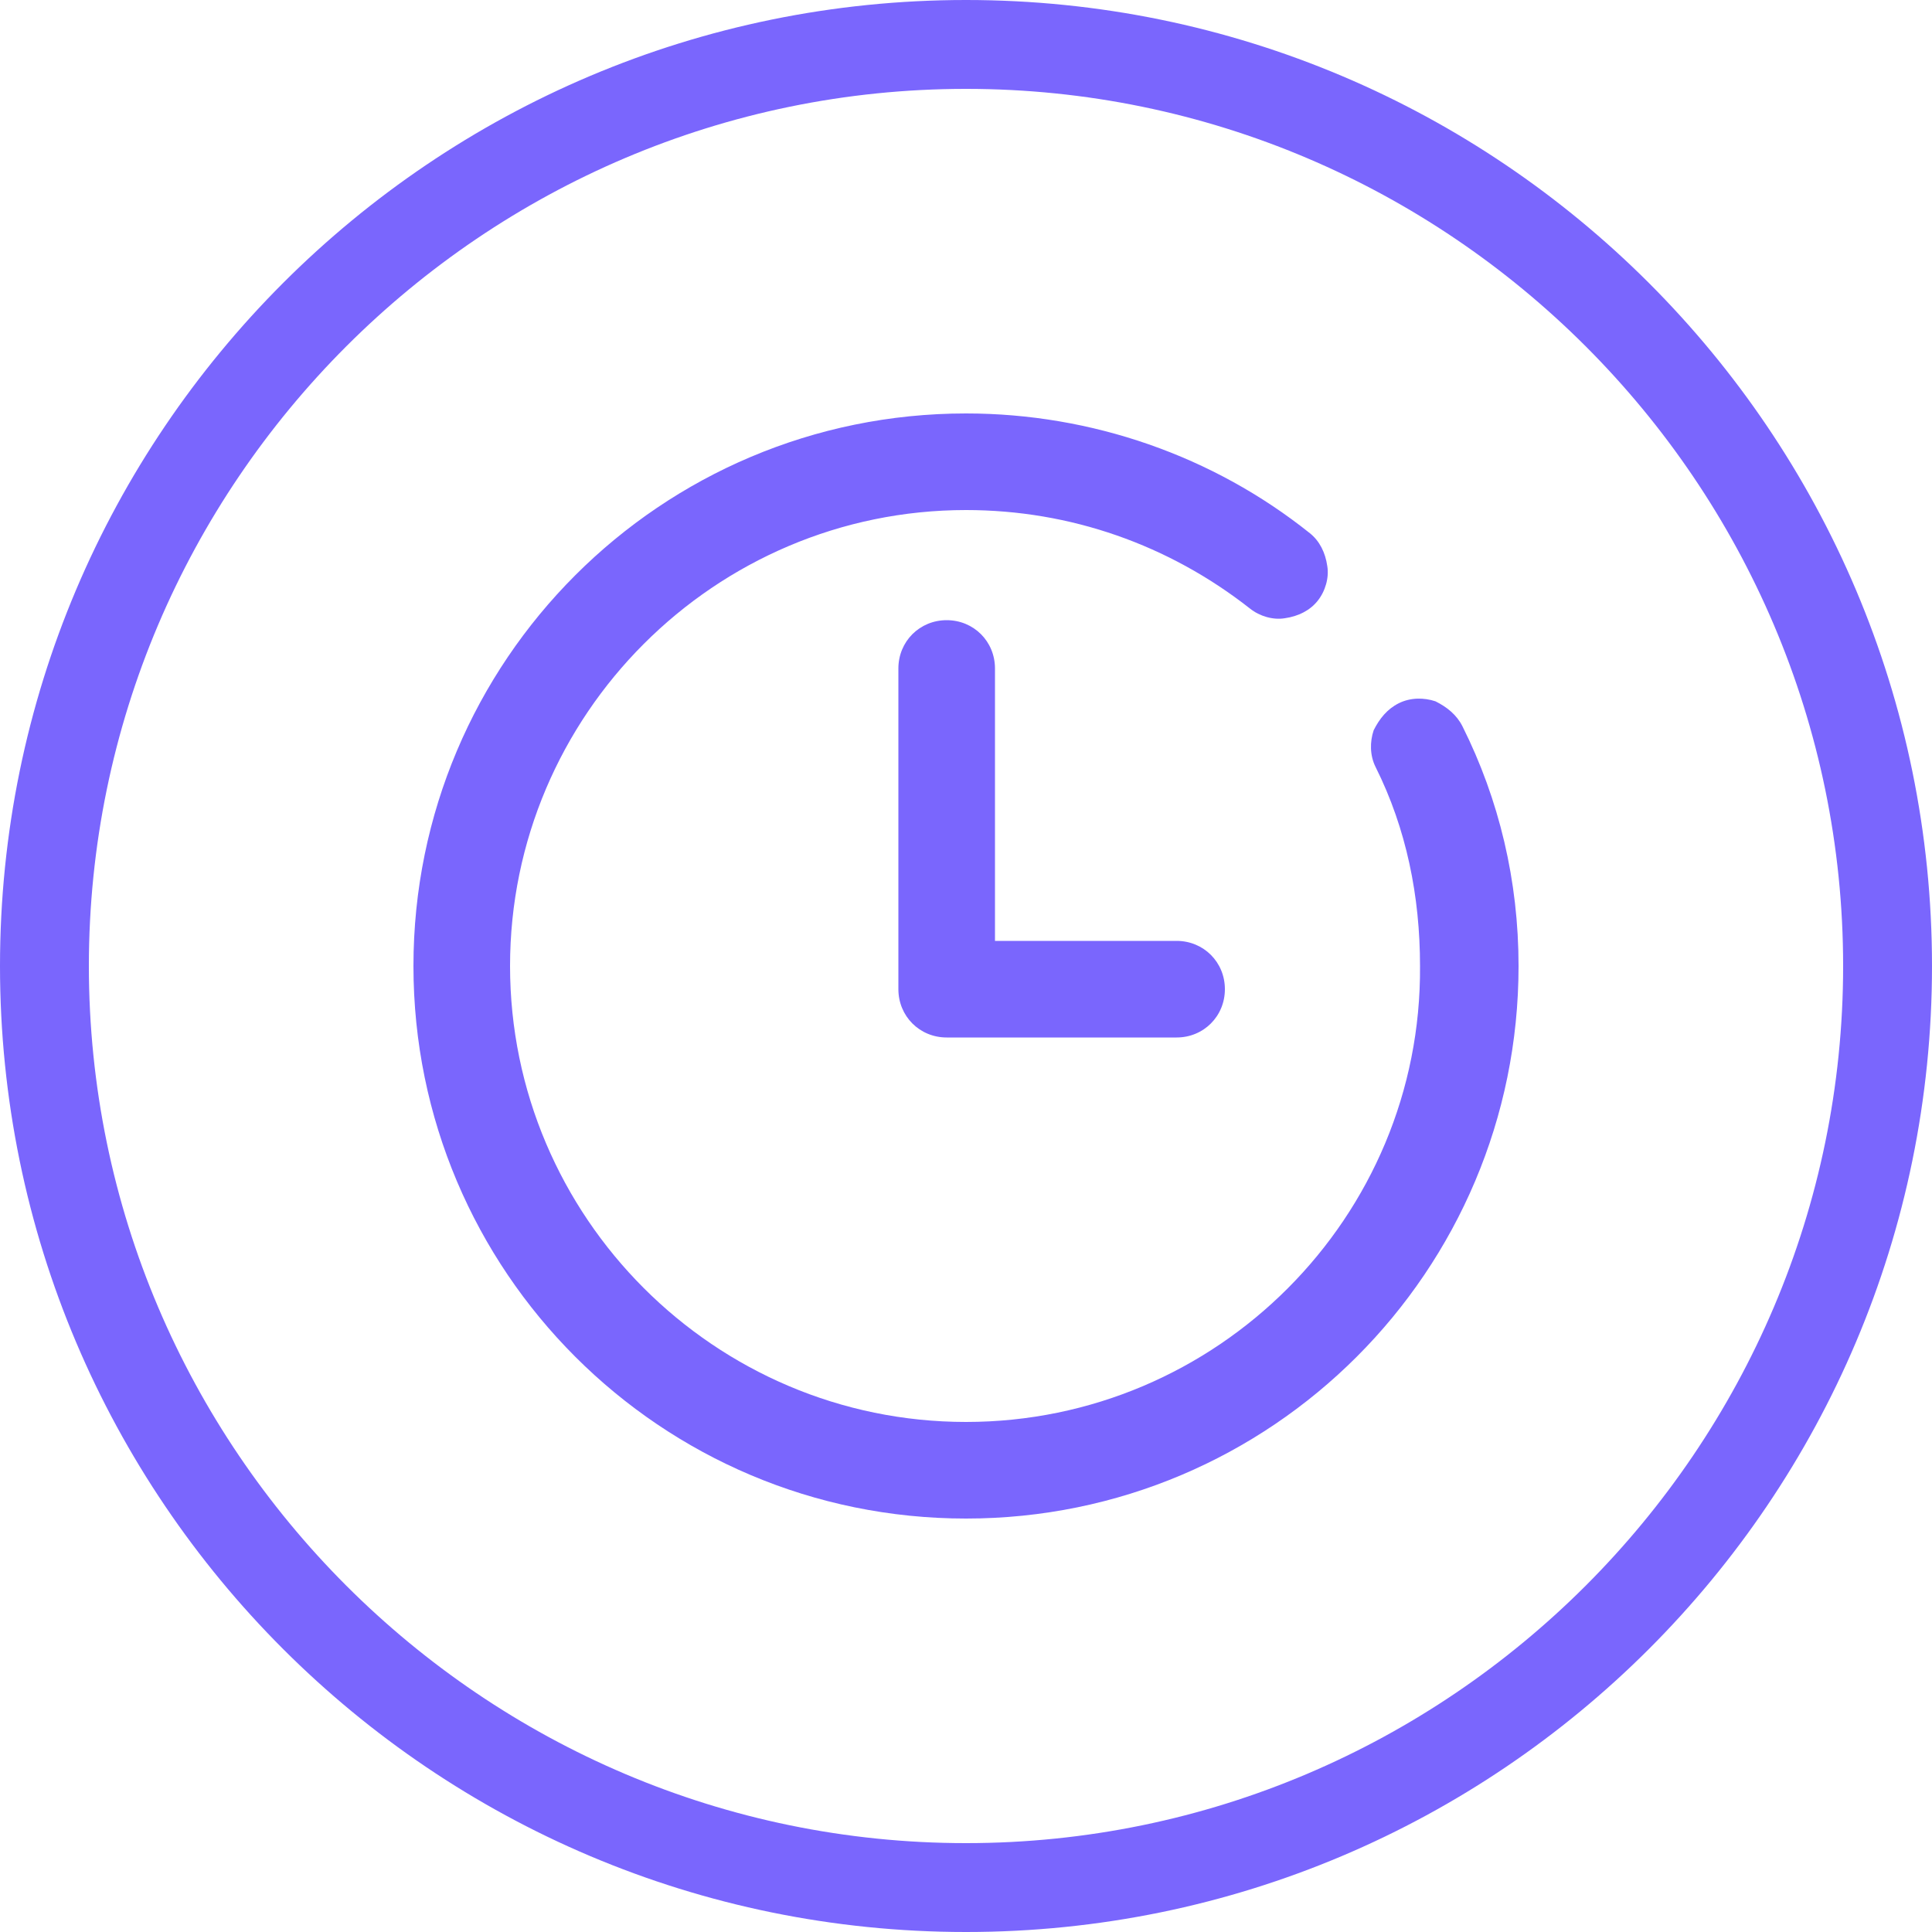 <?xml version="1.0" encoding="utf-8"?>
<!-- Generator: Adobe Illustrator 22.0.1, SVG Export Plug-In . SVG Version: 6.00 Build 0)  -->
<svg version="1.1" id="Layer_1" xmlns="http://www.w3.org/2000/svg" xmlns:xlink="http://www.w3.org/1999/xlink" x="0px" y="0px"
	 viewBox="0 0 100 100" style="enable-background:new 0 0 100 100;" xml:space="preserve">
<style type="text/css">
	.st0{fill:#7A66FD;}
</style>
<g>
	<path class="st0" d="M50,0C22.4,0,0,22.4,0,50c0,27.6,22.4,50,50,50c27.6,0,50-22.4,50-50C100,22.4,77.6,0,50,0z M50,95.4
		C25,95.4,4.6,75,4.6,50C4.6,25,25,4.6,50,4.6S95.4,25,95.4,50C95.4,75,75,95.4,50,95.4z"/>
	<path class="st0" d="M75.7,37.6c-0.3-0.6-0.8-1-1.4-1.3c-0.6-0.2-1.3-0.2-1.9,0.1c-0.6,0.3-1,0.8-1.3,1.4c-0.2,0.6-0.2,1.3,0.1,1.9
		c1.6,3.2,2.3,6.7,2.3,10.3C73.6,63,63,73.6,50,73.6S26.4,63,26.4,50C26.4,37,37,26.4,50,26.4c5.4,0,10.5,1.8,14.7,5.1
		c0.5,0.4,1.2,0.6,1.8,0.5c0.7-0.1,1.3-0.4,1.7-0.9c0.4-0.5,0.6-1.2,0.5-1.8c-0.1-0.7-0.4-1.3-0.9-1.7c-5-4-11.3-6.2-17.8-6.2
		c-15.8,0-28.6,12.8-28.6,28.6c0,15.8,12.8,28.6,28.6,28.6c15.8,0,28.6-12.8,28.6-28.6C78.6,45.6,77.6,41.4,75.7,37.6L75.7,37.6z"/>
	<path class="st0" d="M51.5,34.6c0-1.4-1.1-2.5-2.5-2.5c-1.4,0-2.5,1.1-2.5,2.5v16.6c0,1.4,1.1,2.5,2.5,2.5h11.9
		c1.4,0,2.5-1.1,2.5-2.5s-1.1-2.5-2.5-2.5h-9.4V34.6z"/>
</g>
</svg>
